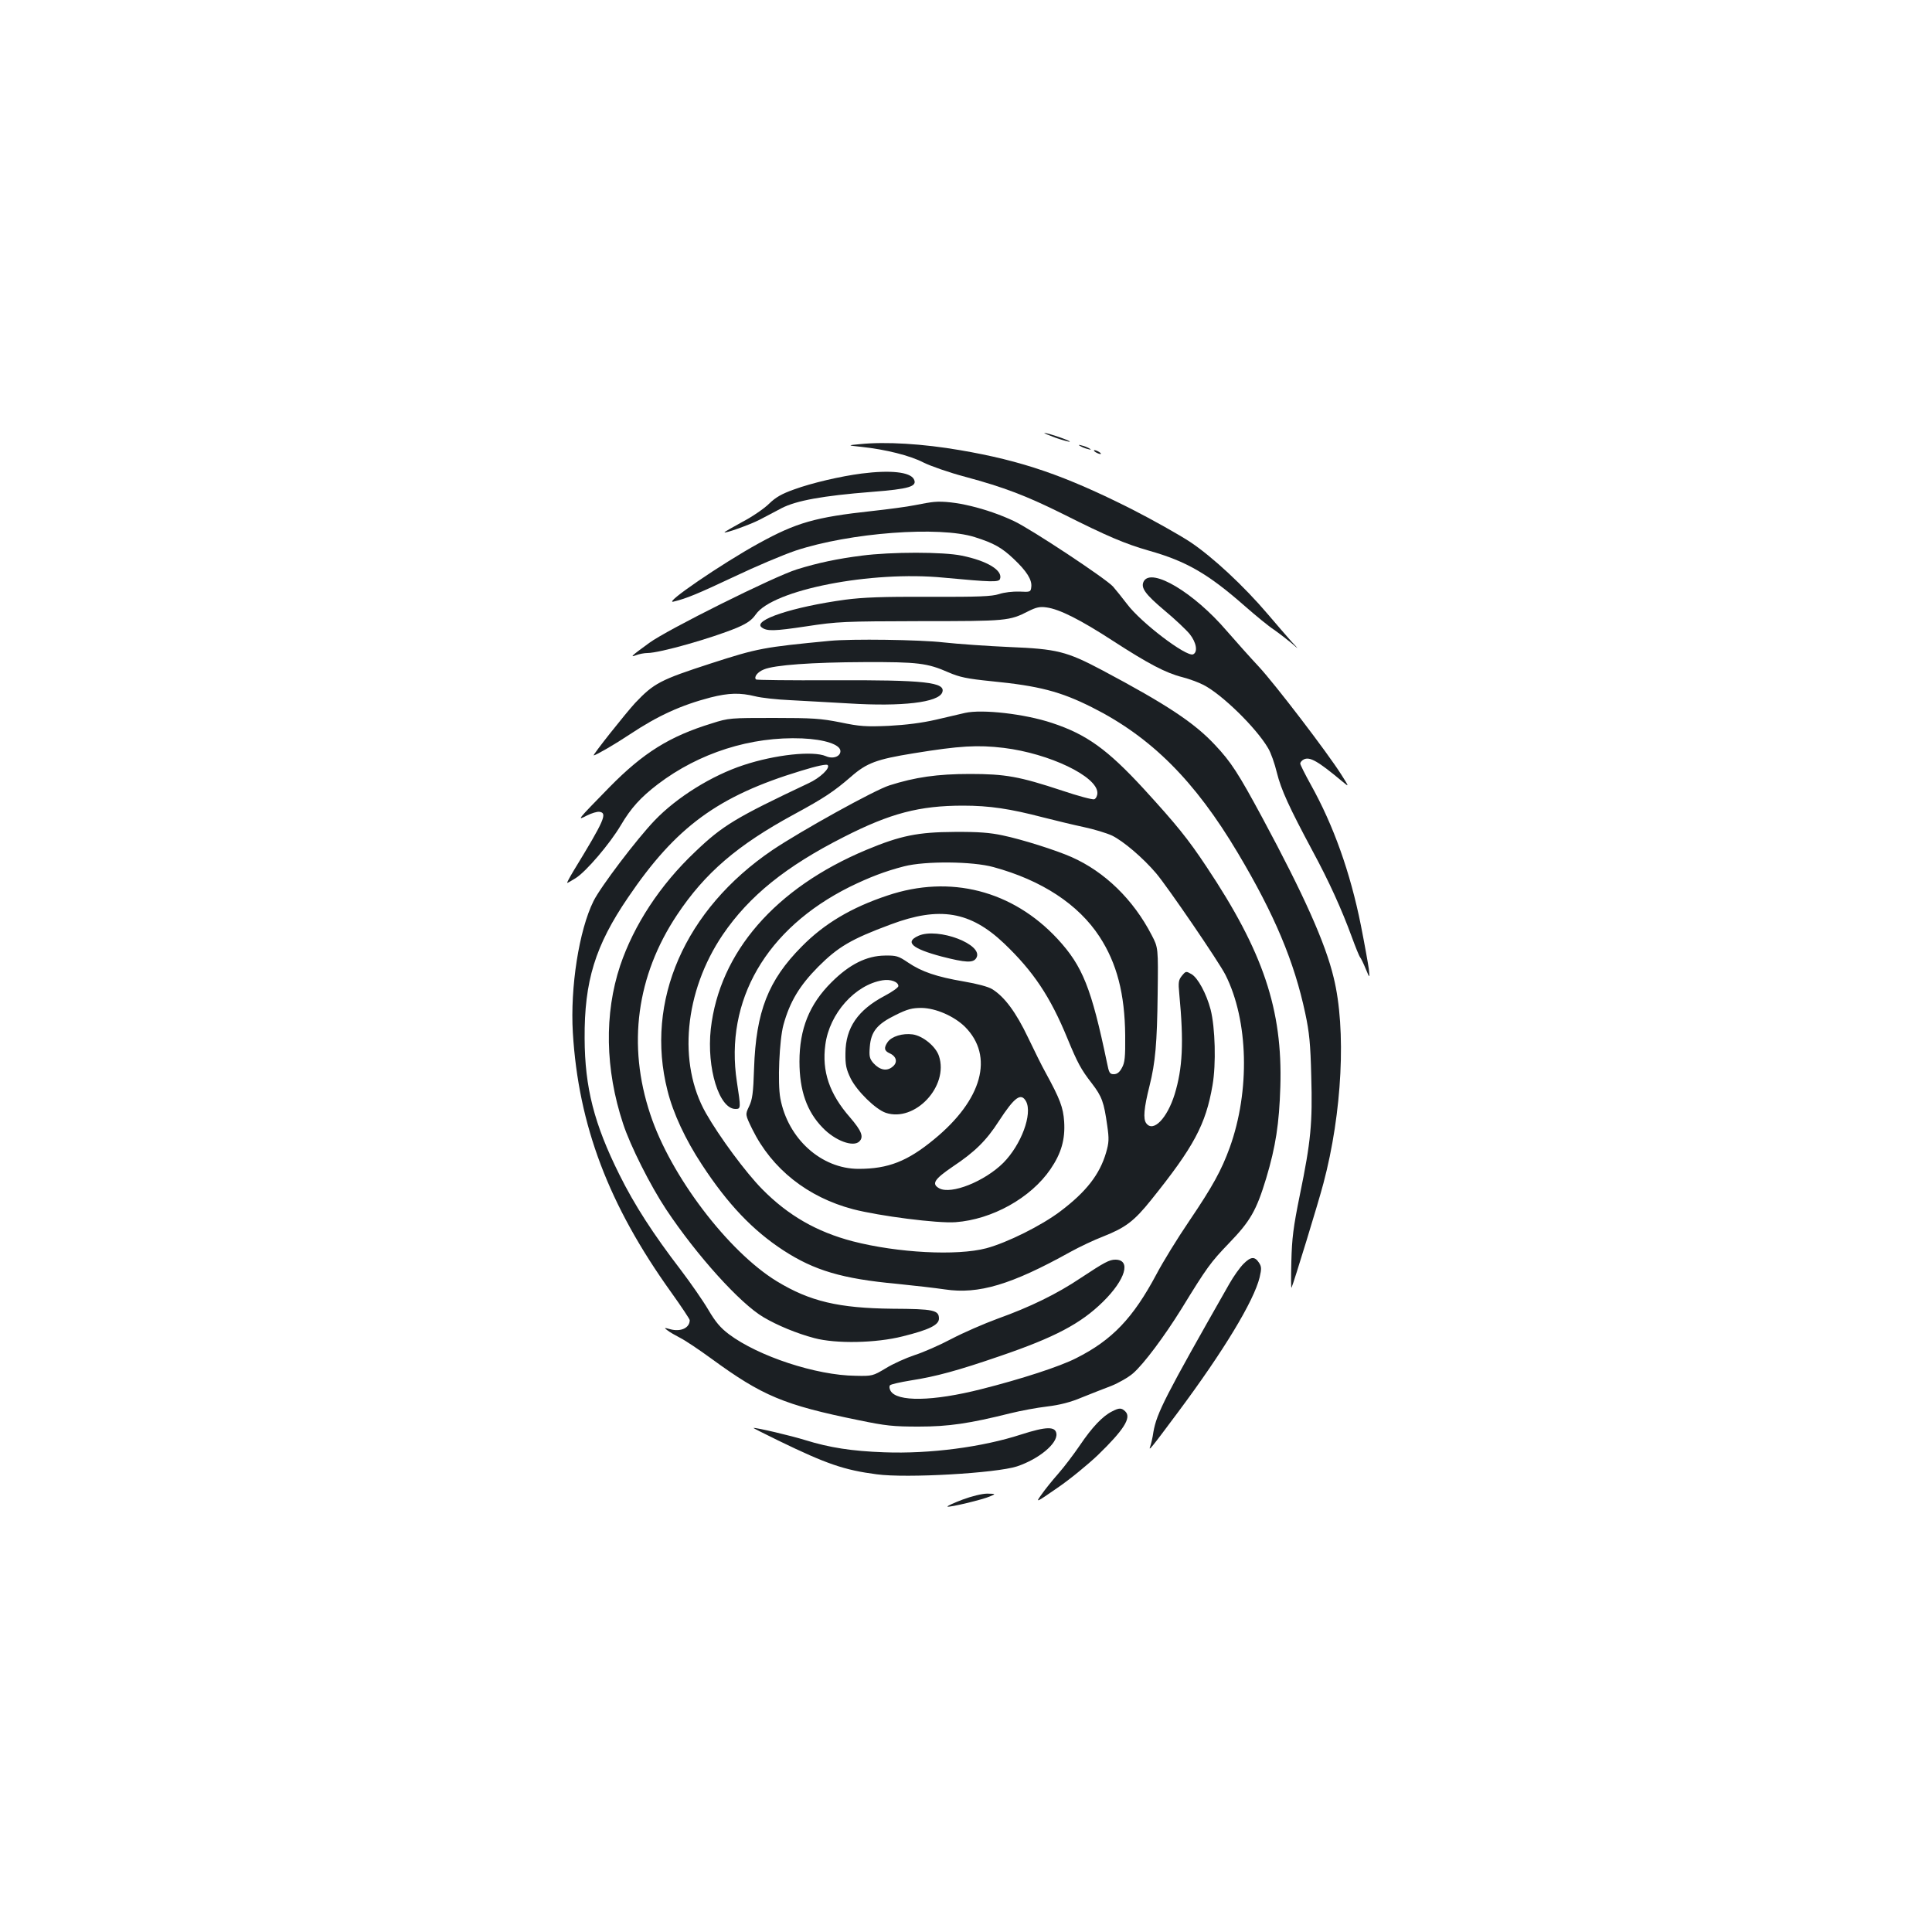 <?xml version="1.0" standalone="no"?>
<!DOCTYPE svg PUBLIC "-//W3C//DTD SVG 20010904//EN"
 "http://www.w3.org/TR/2001/REC-SVG-20010904/DTD/svg10.dtd">
<svg version="1.0" xmlns="http://www.w3.org/2000/svg"
 width="1000pt" height="1000pt" viewBox="0 0 1000 1000"
 preserveAspectRatio="xMidYMid meet">
<g transform="translate(0,1000) scale(0.1,-0.1)"
fill="#1b1f23" stroke="none">
<path d="M5464 7734 c38 -13 71 -22 73 -20 5 5 -116 46 -131 45 -6 0 20 -11
58 -25z"/>
<path d="M4450 7701 c-65 -6 -65 -6 9 -14 124 -13 252 -45 321 -81 36 -18 133
-52 216 -74 201 -54 316 -98 509 -194 225 -113 316 -152 441 -188 195 -55 307
-120 496 -286 57 -50 125 -106 153 -124 27 -19 67 -50 90 -69 40 -35 40 -35
-1 9 -22 25 -77 88 -121 140 -124 146 -286 297 -403 375 -58 38 -195 115 -305
171 -344 173 -564 249 -886 304 -191 33 -386 45 -519 31z"/>
<path d="M5590 7692 c8 -5 26 -13 40 -16 17 -5 20 -4 10 2 -8 5 -26 13 -40 16
-17 5 -20 4 -10 -2z"/>
<path d="M5670 7660 c8 -5 20 -10 25 -10 6 0 3 5 -5 10 -8 5 -19 10 -25 10 -5
0 -3 -5 5 -10z"/>
<path d="M4460 7549 c-109 -14 -259 -49 -349 -82 -65 -23 -96 -41 -130 -74
-24 -24 -86 -67 -138 -94 -51 -28 -93 -52 -93 -54 0 -8 131 39 180 64 30 16
83 43 116 61 76 39 212 64 466 84 194 15 238 28 218 66 -20 37 -121 48 -270
29z"/>
<path d="M4835 7402 c-16 -1 -62 -9 -101 -17 -39 -8 -138 -21 -220 -30 -295
-32 -392 -60 -588 -168 -188 -103 -498 -315 -440 -301 67 16 127 41 316 130
109 52 251 112 316 134 281 93 744 128 927 70 99 -31 141 -55 202 -113 67 -63
95 -108 91 -144 -3 -27 -4 -28 -62 -25 -34 1 -79 -4 -105 -13 -38 -12 -103
-15 -361 -14 -243 1 -343 -3 -435 -15 -271 -37 -480 -106 -433 -143 27 -21 64
-20 231 5 164 25 193 26 592 27 448 0 459 1 559 52 40 20 59 24 93 19 67 -9
176 -64 345 -174 181 -117 271 -165 358 -187 35 -9 84 -27 109 -40 96 -49 274
-223 335 -328 14 -23 34 -80 45 -126 22 -89 64 -180 185 -406 85 -157 151
-303 203 -445 19 -52 38 -99 43 -105 5 -6 18 -33 29 -60 21 -50 21 -50 16 0
-4 28 -22 129 -41 225 -55 275 -142 518 -259 728 -30 54 -55 104 -55 110 0 6
8 16 18 21 31 16 73 -8 200 -114 36 -30 36 -30 -5 35 -72 114 -345 471 -428
560 -44 47 -118 130 -165 184 -170 199 -390 330 -430 257 -17 -33 7 -66 109
-152 53 -44 111 -99 129 -121 35 -44 43 -94 17 -105 -36 -13 -269 164 -341
260 -26 34 -59 75 -73 91 -37 41 -425 298 -513 339 -140 66 -315 108 -413 99z"/>
<path d="M4460 7124 c-125 -16 -226 -37 -335 -71 -117 -36 -673 -313 -765
-381 -95 -69 -101 -76 -67 -63 16 6 42 11 58 11 64 0 334 77 464 131 53 23 76
39 97 69 88 127 597 227 973 190 247 -23 284 -24 291 -7 16 44 -65 94 -198
121 -95 20 -365 20 -518 0z"/>
<path d="M4295 6683 c-343 -33 -372 -38 -616 -117 -262 -85 -294 -102 -391
-204 -49 -53 -223 -272 -215 -272 12 1 112 59 187 109 146 97 265 151 418 191
95 24 153 25 231 6 31 -8 112 -17 181 -20 69 -4 206 -11 305 -17 274 -17 462
5 482 57 20 53 -89 65 -575 63 -211 -1 -385 1 -389 4 -12 13 8 39 41 52 54 23
249 37 521 38 275 1 325 -5 434 -53 58 -25 95 -33 223 -46 245 -24 357 -53
520 -135 305 -153 532 -379 755 -754 190 -319 292 -562 349 -830 21 -98 27
-158 31 -325 7 -244 -2 -338 -59 -615 -34 -167 -41 -224 -44 -345 -2 -80 -2
-140 1 -135 12 27 140 444 165 540 97 365 119 797 53 1065 -43 180 -155 429
-368 825 -125 232 -163 291 -246 379 -107 115 -251 210 -584 387 -185 98 -235
110 -480 120 -115 5 -269 16 -342 24 -121 14 -475 19 -588 8z"/>
<path d="M4995 6310 c-22 -5 -89 -21 -150 -35 -74 -17 -154 -27 -245 -32 -118
-5 -150 -3 -250 18 -101 20 -143 23 -345 23 -223 0 -233 0 -320 -28 -219 -67
-355 -152 -530 -330 -170 -174 -171 -175 -117 -147 24 12 53 21 65 19 42 -6
26 -43 -134 -305 -21 -35 -36 -63 -33 -63 2 0 22 11 44 25 54 34 176 177 233
273 53 90 103 145 192 213 213 162 482 248 747 237 117 -5 198 -32 198 -66 0
-28 -39 -42 -75 -26 -67 29 -263 8 -426 -46 -165 -54 -346 -167 -460 -286 -94
-98 -281 -345 -317 -418 -75 -151 -121 -446 -107 -681 29 -479 185 -892 509
-1344 53 -74 96 -139 96 -144 0 -40 -46 -62 -101 -47 -32 9 -33 8 -14 -6 11
-9 41 -26 66 -39 26 -13 99 -62 162 -108 263 -192 374 -239 762 -318 140 -29
179 -33 310 -33 156 0 262 16 475 69 52 13 138 29 190 35 66 8 121 22 180 47
47 19 116 46 153 60 37 15 88 44 112 65 56 49 161 190 250 333 133 217 151
241 246 340 111 115 142 169 193 337 49 164 67 281 73 473 12 399 -88 698
-383 1140 -95 143 -153 215 -325 403 -187 203 -295 281 -474 340 -141 47 -361
72 -450 52z m200 -181 c237 -29 485 -148 485 -233 0 -15 -7 -29 -16 -33 -9 -3
-84 17 -167 45 -221 73 -293 86 -477 86 -169 0 -284 -17 -416 -59 -77 -24
-459 -236 -606 -335 -454 -308 -661 -782 -543 -1245 29 -117 93 -254 178 -383
134 -205 264 -341 422 -444 160 -104 305 -147 587 -173 90 -9 202 -22 249 -29
174 -26 343 24 649 194 47 26 123 62 170 80 116 46 160 79 249 190 220 274
282 389 317 593 19 109 14 298 -10 392 -22 83 -66 164 -99 183 -28 16 -29 16
-49 -8 -18 -22 -20 -34 -14 -95 24 -253 17 -384 -24 -519 -39 -125 -111 -199
-147 -150 -17 22 -12 79 17 194 30 120 39 220 42 475 3 240 3 240 -31 305 -95
184 -243 328 -415 404 -79 35 -255 91 -356 112 -65 14 -125 19 -250 18 -189
-1 -279 -19 -456 -93 -471 -197 -760 -530 -805 -927 -22 -202 43 -414 128
-414 28 0 28 4 7 141 -64 420 151 792 583 1008 102 50 185 82 283 107 109 28
354 26 462 -4 250 -68 440 -193 549 -360 90 -138 131 -296 133 -512 1 -112 -2
-141 -17 -167 -12 -23 -25 -33 -42 -33 -21 0 -25 7 -35 58 -81 388 -126 501
-256 642 -233 251 -556 334 -880 225 -187 -62 -328 -146 -444 -264 -174 -175
-237 -337 -247 -631 -4 -129 -9 -162 -26 -197 -20 -42 -20 -42 17 -118 101
-205 286 -352 522 -414 135 -35 437 -74 530 -67 189 14 389 125 491 274 56 82
77 154 71 247 -5 73 -21 116 -97 255 -17 30 -57 111 -90 180 -62 130 -121 210
-185 250 -21 13 -78 28 -148 40 -140 24 -217 50 -288 98 -50 34 -61 37 -120
36 -94 -1 -183 -45 -276 -138 -115 -114 -166 -242 -166 -411 0 -149 38 -258
120 -342 65 -68 159 -102 190 -71 24 24 11 55 -48 124 -107 122 -147 239 -128
377 21 161 154 310 296 333 42 7 82 -8 82 -30 0 -7 -32 -30 -72 -51 -138 -73
-201 -165 -202 -295 -1 -63 4 -84 27 -132 33 -66 129 -160 182 -178 151 -50
327 138 275 294 -16 49 -82 104 -136 112 -52 7 -108 -10 -129 -39 -21 -30 -19
-46 10 -59 36 -16 43 -48 14 -70 -29 -24 -65 -17 -98 19 -20 23 -23 35 -19 84
6 79 37 118 133 165 62 31 86 37 135 37 74 -1 169 -43 225 -98 151 -152 90
-377 -160 -582 -138 -114 -238 -153 -391 -153 -193 0 -366 156 -405 365 -15
79 -5 303 16 380 33 120 83 203 180 301 103 103 170 143 375 219 253 95 412
68 587 -98 151 -144 239 -275 328 -492 52 -126 70 -160 126 -232 53 -69 63
-98 80 -219 10 -69 9 -88 -6 -140 -33 -113 -103 -203 -237 -304 -98 -74 -275
-162 -383 -191 -152 -40 -458 -24 -691 36 -187 49 -335 134 -469 270 -84 85
-221 270 -291 393 -147 258 -112 630 87 924 137 201 327 354 627 506 241 123
392 162 617 162 136 0 243 -16 415 -61 63 -16 158 -39 210 -50 52 -11 118 -31
146 -44 59 -29 160 -115 228 -195 58 -68 326 -460 359 -526 119 -236 128 -600
22 -894 -43 -118 -88 -200 -209 -379 -62 -91 -138 -215 -170 -276 -121 -227
-229 -341 -416 -435 -84 -43 -284 -108 -490 -160 -252 -64 -439 -67 -471 -8
-6 11 -7 24 -2 28 4 5 53 16 108 25 129 20 243 51 461 126 284 97 418 168 533
281 117 115 147 218 64 218 -31 0 -57 -14 -178 -94 -125 -84 -263 -151 -430
-211 -71 -26 -179 -73 -240 -105 -60 -32 -147 -70 -191 -84 -45 -15 -112 -45
-149 -68 -67 -40 -70 -41 -157 -39 -203 2 -503 101 -655 215 -44 33 -70 64
-107 127 -27 46 -91 138 -141 204 -145 189 -241 338 -319 495 -131 263 -179
451 -180 705 -2 297 55 481 225 730 248 366 466 525 894 655 84 26 133 36 139
30 15 -15 -40 -67 -99 -94 -377 -178 -445 -219 -587 -355 -182 -172 -317 -379
-388 -589 -83 -249 -78 -537 15 -818 37 -114 142 -322 223 -444 159 -239 383
-487 504 -558 71 -42 172 -84 263 -108 112 -30 319 -26 457 9 137 34 188 59
188 92 0 44 -28 50 -240 51 -279 3 -428 38 -599 142 -252 154 -550 546 -655
864 -120 359 -71 718 138 1032 145 218 313 362 606 521 155 84 206 118 295
195 81 71 132 90 324 121 239 39 331 44 466 28z m116 -1830 c34 -65 -25 -224
-118 -318 -97 -96 -269 -165 -331 -132 -42 23 -27 47 70 113 114 76 173 134
238 235 82 126 115 149 141 102z"/>
<path d="M4753 5156 c-71 -32 -33 -66 121 -107 125 -32 163 -34 179 -8 43 69
-199 161 -300 115z"/>
<path d="M6436 3458 c-18 -18 -51 -64 -73 -103 -332 -583 -376 -669 -393 -767
-4 -29 -12 -62 -16 -73 -11 -30 0 -17 143 175 237 318 393 576 423 699 10 44
10 55 -4 76 -22 33 -42 31 -80 -7z"/>
<path d="M5755 2694 c-48 -24 -103 -82 -165 -174 -32 -47 -82 -113 -111 -146
-30 -34 -69 -82 -87 -108 -33 -46 -33 -46 80 32 62 42 156 119 210 170 135
131 175 194 143 226 -20 20 -32 20 -70 0z"/>
<path d="M4030 2543 c249 -121 340 -152 508 -174 155 -21 618 6 726 41 113 38
210 118 204 169 -5 39 -52 38 -183 -4 -200 -65 -471 -101 -709 -92 -167 6
-282 24 -408 63 -70 22 -252 65 -268 63 -3 0 56 -30 130 -66z"/>
<path d="M4982 2238 c-45 -17 -80 -33 -78 -36 7 -6 183 36 221 53 30 13 30 13
-15 14 -26 0 -80 -13 -128 -31z"/>
</g>
</svg>
